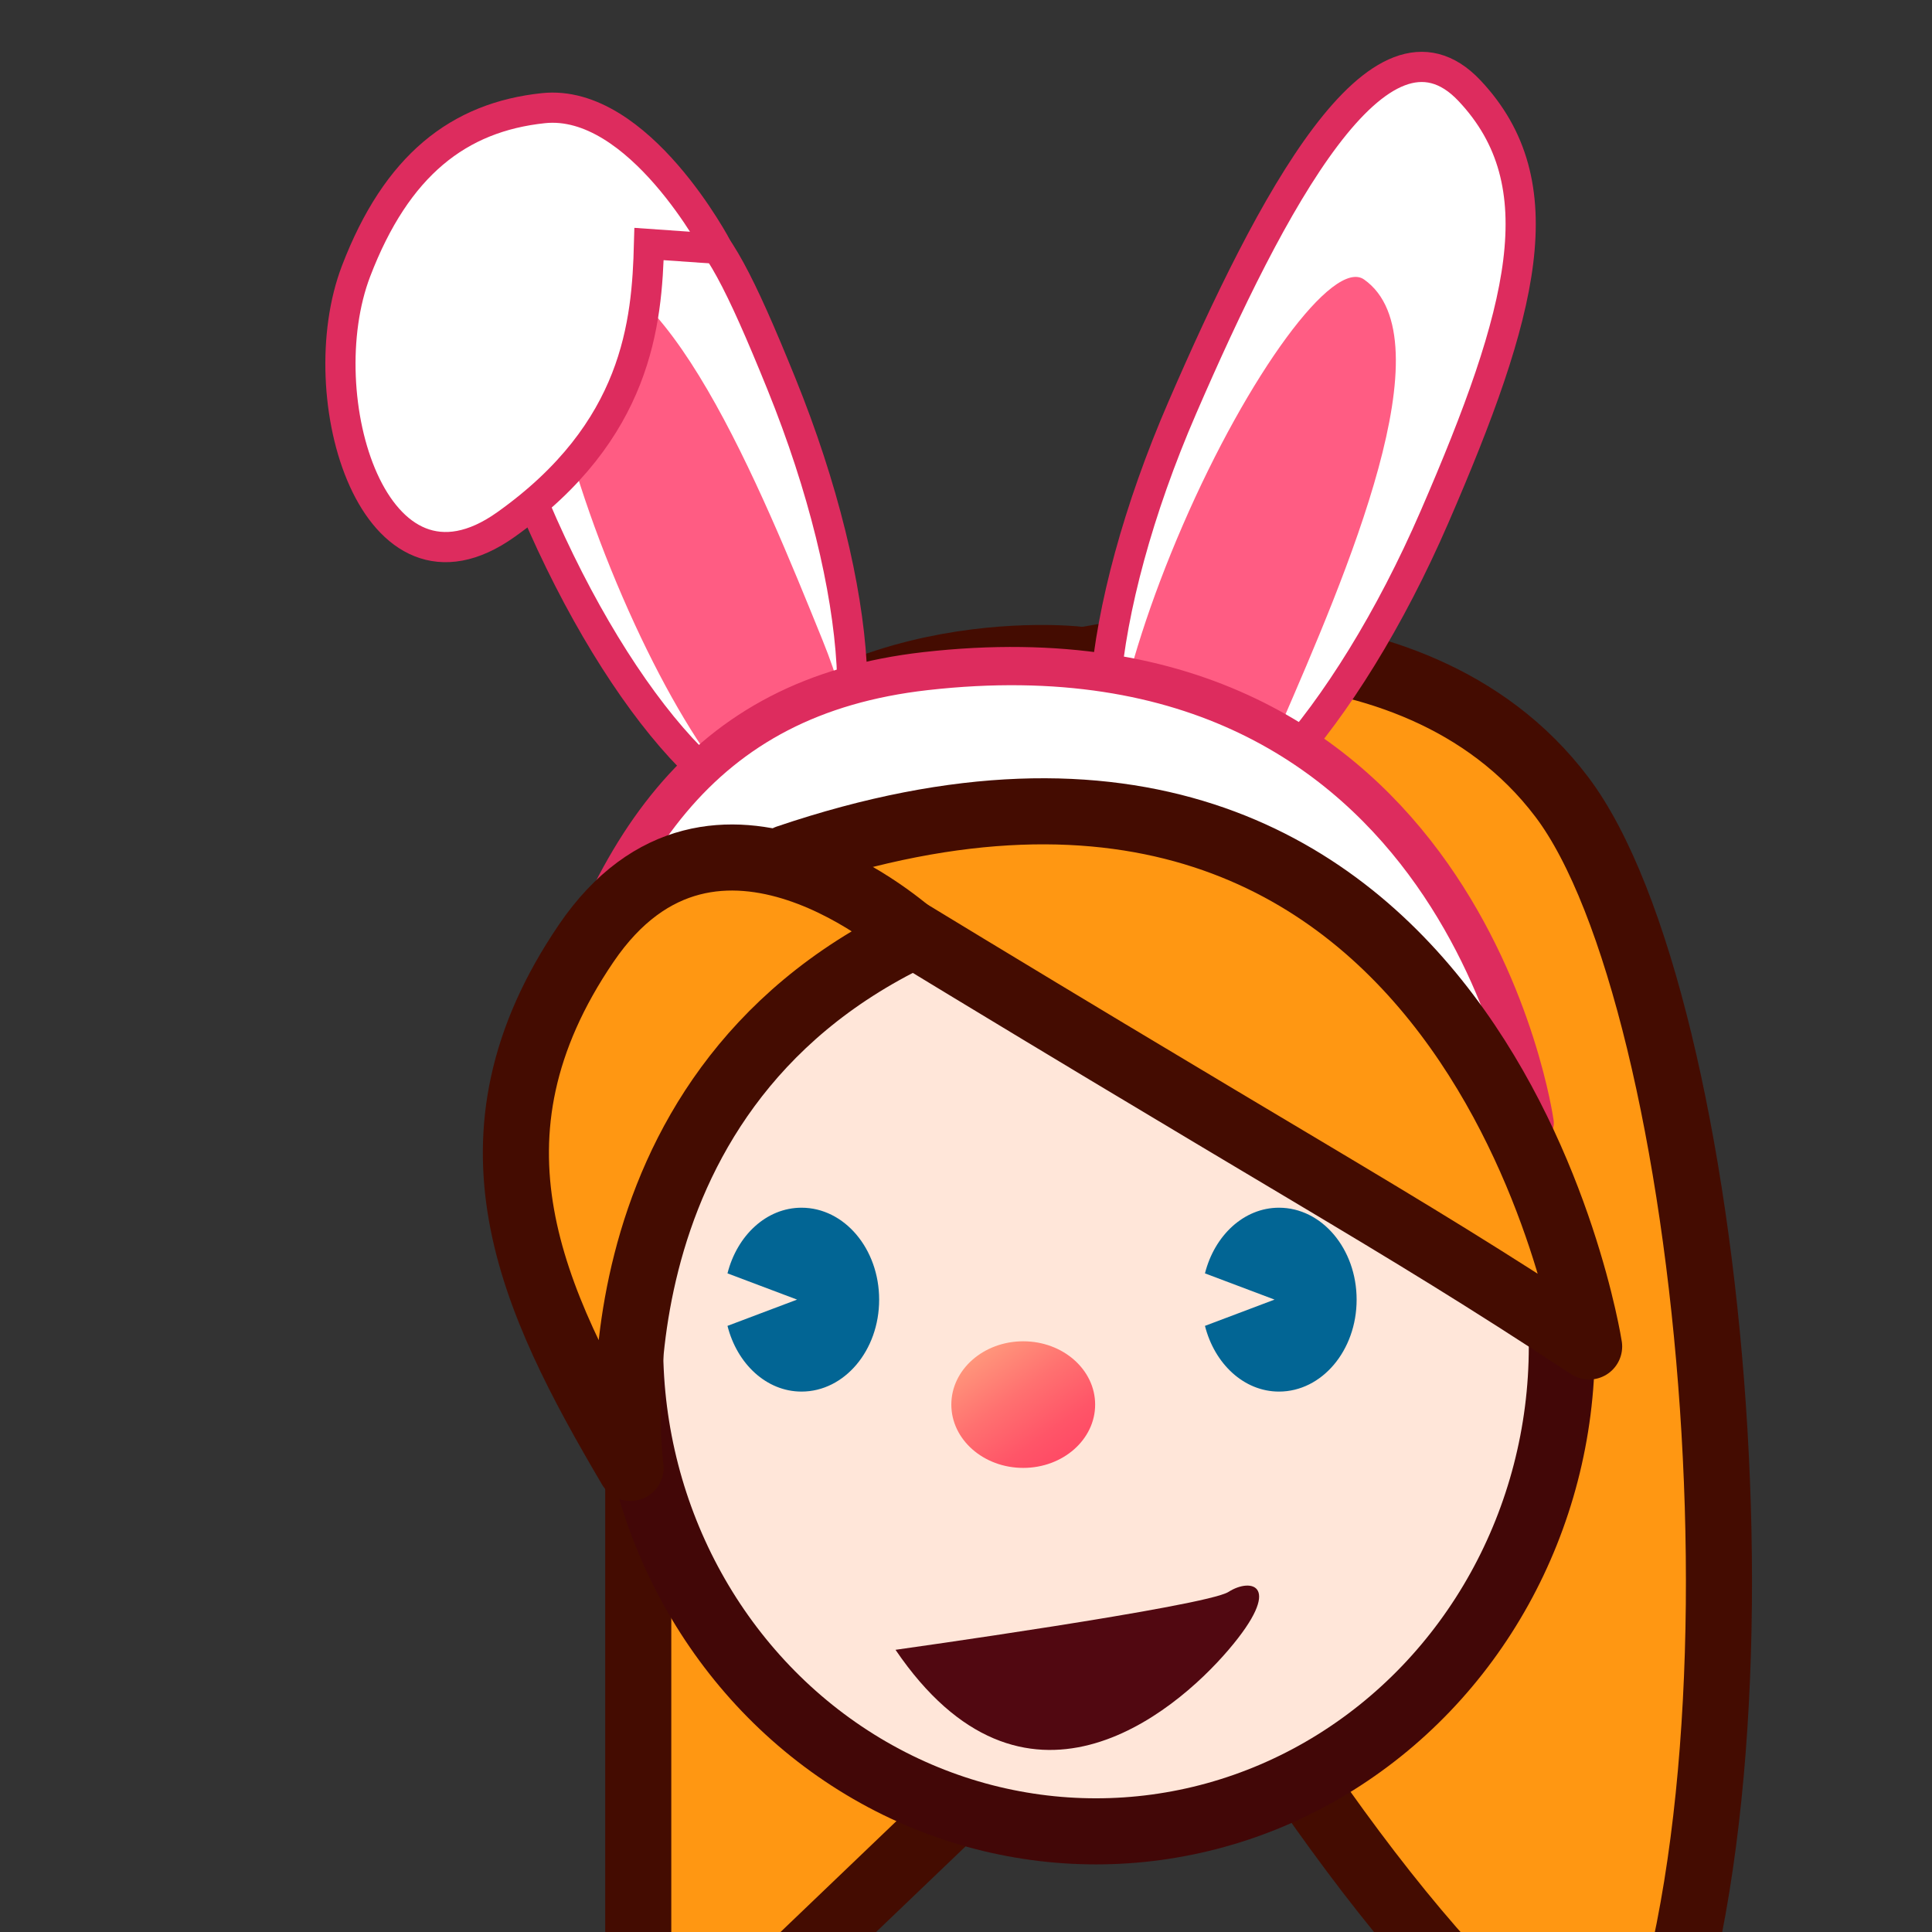 <?xml version="1.0" encoding="UTF-8"?>
<!-- Generated by phantom_svg. -->
<svg width="64px" height="64px" viewBox="0 0 64 64" preserveAspectRatio="none" xmlns="http://www.w3.org/2000/svg" xmlns:xlink="http://www.w3.org/1999/xlink" version="1.1">
  <rect x="0" y="0" width="64" height="64" fill="#333333" stroke="none"/>
  <polygon style="fill:#FF9712;stroke:#440C01;stroke-width:2.189;stroke-linecap:round;stroke-linejoin:round;stroke-miterlimit:10;" points="
	21.143,41.693 21.143,70.026 32.81,58.86 "/>
  <path style="fill:#FF9712;stroke:#440C01;stroke-width:2.189;stroke-linecap:round;stroke-linejoin:round;stroke-miterlimit:10;" d="
	M36.306,21.797c0,0,10.364-2.099,15.432,4.604c5.066,6.702,7.5,32.624,2.333,43.625
	c-10.428-4.333-24.405-35.326-24.405-35.326S20.893,24.358,36.306,21.797z"/>
  <path style="fill:#FF9712;stroke:#440C01;stroke-width:2.189;stroke-miterlimit:10;" d="M29.665,27.344l6.021-5.497
	c0,0-8.464-0.956-12.855,5.497c-9.576,14.069,6.834,27.309,6.834,27.309V27.344z"/>
  <ellipse style="fill:#FFE6D9;" cx="36.306" cy="44.604" rx="15.432" ry="16.062"/>
  <ellipse style="fill:none;stroke:#420707;stroke-width:2.189;stroke-miterlimit:10;" cx="36.306" cy="44.604" rx="15.432" ry="16.062"/>
  <linearGradient id="SVGID_1_" gradientUnits="userSpaceOnUse" x1="-31.946" y1="44.207" x2="-28.097" y2="49.641" gradientTransform="matrix(1 0 0 1 64.197 0)">
    <stop offset='0' style='stop-color:#FFA67F'/>
    <stop offset='0.097' style='stop-color:#FF967B'/>
    <stop offset='0.366' style='stop-color:#FF7170'/>
    <stop offset='0.614' style='stop-color:#FF5568'/>
    <stop offset='0.834' style='stop-color:#FF4564'/>
    <stop offset='1' style='stop-color:#FF3F62'/>
  </linearGradient>
  <ellipse style="fill:url(#SVGID_1_);" cx="33.896" cy="46.529" rx="2.382" ry="2.097"/>
  <g>
    <path style='fill:#026594;' d='M26.551,40.007c-1.163,0-2.134,0.92-2.452,2.175l2.305,0.869
		l-2.305,0.87c0.316,1.255,1.289,2.177,2.452,2.177
		c1.421,0,2.572-1.362,2.572-3.045S27.972,40.007,26.551,40.007z'/>
    <g>
      <path style='fill:#026594;' d='M42.368,40.007c-1.163,0-2.135,0.919-2.452,2.175l2.305,0.869
			l-2.305,0.87c0.317,1.255,1.289,2.177,2.452,2.177
			c1.421,0,2.572-1.362,2.572-3.045S43.789,40.007,42.368,40.007z'/>
    </g>
  </g>
  <g>
    <path style='fill:#FFFFFF;stroke:#DD2C5E;stroke-miterlimit:10;' d='M47.521,17.121
		c-2.946,6.796-7.205,11.496-9.512,10.496s-1.789-7.32,1.158-14.117
		c2.946-6.797,6.546-13.64,9.511-10.497C51.583,6.083,50.467,10.323,47.521,17.121z
		'/>
    <path style='fill:#FF5C83;' d='M42.419,24.043c-2.164,4.993-3.914,3.794-5.066,3.295
		c-1.153-0.501-0.334-4.953,1.83-9.944c2.164-4.993,4.988-8.856,6.006-8.134
		C47.973,11.231,44.584,19.05,42.419,24.043z'/>
  </g>
  <path style="fill:#510811;" d="M29.665,54.652c0,0,10.283-1.439,11.032-1.919
	c0.751-0.481,1.844-0.241,0,1.919C38.856,56.81,33.907,60.891,29.665,54.652z"/>
  <g>
    <g>
      <path style='fill:#FFFFFF;stroke:#DD2C5E;stroke-miterlimit:10;' d='M25.884,12.711
			c2.783,6.865,3.149,13.196,0.82,14.141c-2.33,0.946-6.475-3.855-9.257-10.72
			c-2.784-6.865-2.763-11.695,1.328-10.3
			C23,7.271,23.101,5.846,25.884,12.711z'/>
      <path style='fill:#FF5C83;' d='M27.246,21.202c2.044,5.043-0.037,5.452-1.2,5.923
			c-1.166,0.472-3.767-3.233-5.811-8.275c-2.046-5.043-2.821-9.766-1.593-9.985
			C22,8.262,25.202,16.159,27.246,21.202z'/>
    </g>
    <path style='fill:#FFFFFF;stroke:#DD2C5E;stroke-miterlimit:10;' d='M11.795,8.981
		c-1.587,4.147,0.591,11.505,4.963,8.397C21.13,14.272,21.431,10.688,21.5,8.083
		l2.274,0.159c0,0-2.607-4.992-5.774-4.659
		C15.197,3.879,13.14,5.468,11.795,8.981z'/>
  </g>
  <path style="fill:#FFFFFF;stroke:#DD2C5E;stroke-width:1.267;stroke-linecap:round;stroke-linejoin:round;stroke-miterlimit:10;" d="
	M17.838,36.391c0,0,5.243-7.266,13.575-8.528c7.949-1.204,15.121,2.214,19.425,9.338
	c0,0-2.348-16.99-20.179-14.969C23.203,23.078,19.948,28.074,17.838,36.391z"/>
  <path style="fill:#FF9712;stroke:#440C01;stroke-width:2.189;stroke-linecap:round;stroke-linejoin:round;stroke-miterlimit:10;" d="
	M26.083,28.417c17.624,10.772,19.559,11.59,26.559,16.187
	C52.643,44.604,48.922,20.676,26.083,28.417z"/>
  <path style="fill:#FF9712;stroke:#440C01;stroke-width:2.189;stroke-linecap:round;stroke-linejoin:round;stroke-miterlimit:10;" d="
	M20.889,48.626c0,0-1.724-12.304,9.361-17.626c0,0-6.583-6-10.833,0.25
	C15.043,37.681,17.587,43.019,20.889,48.626z"/>
</svg>